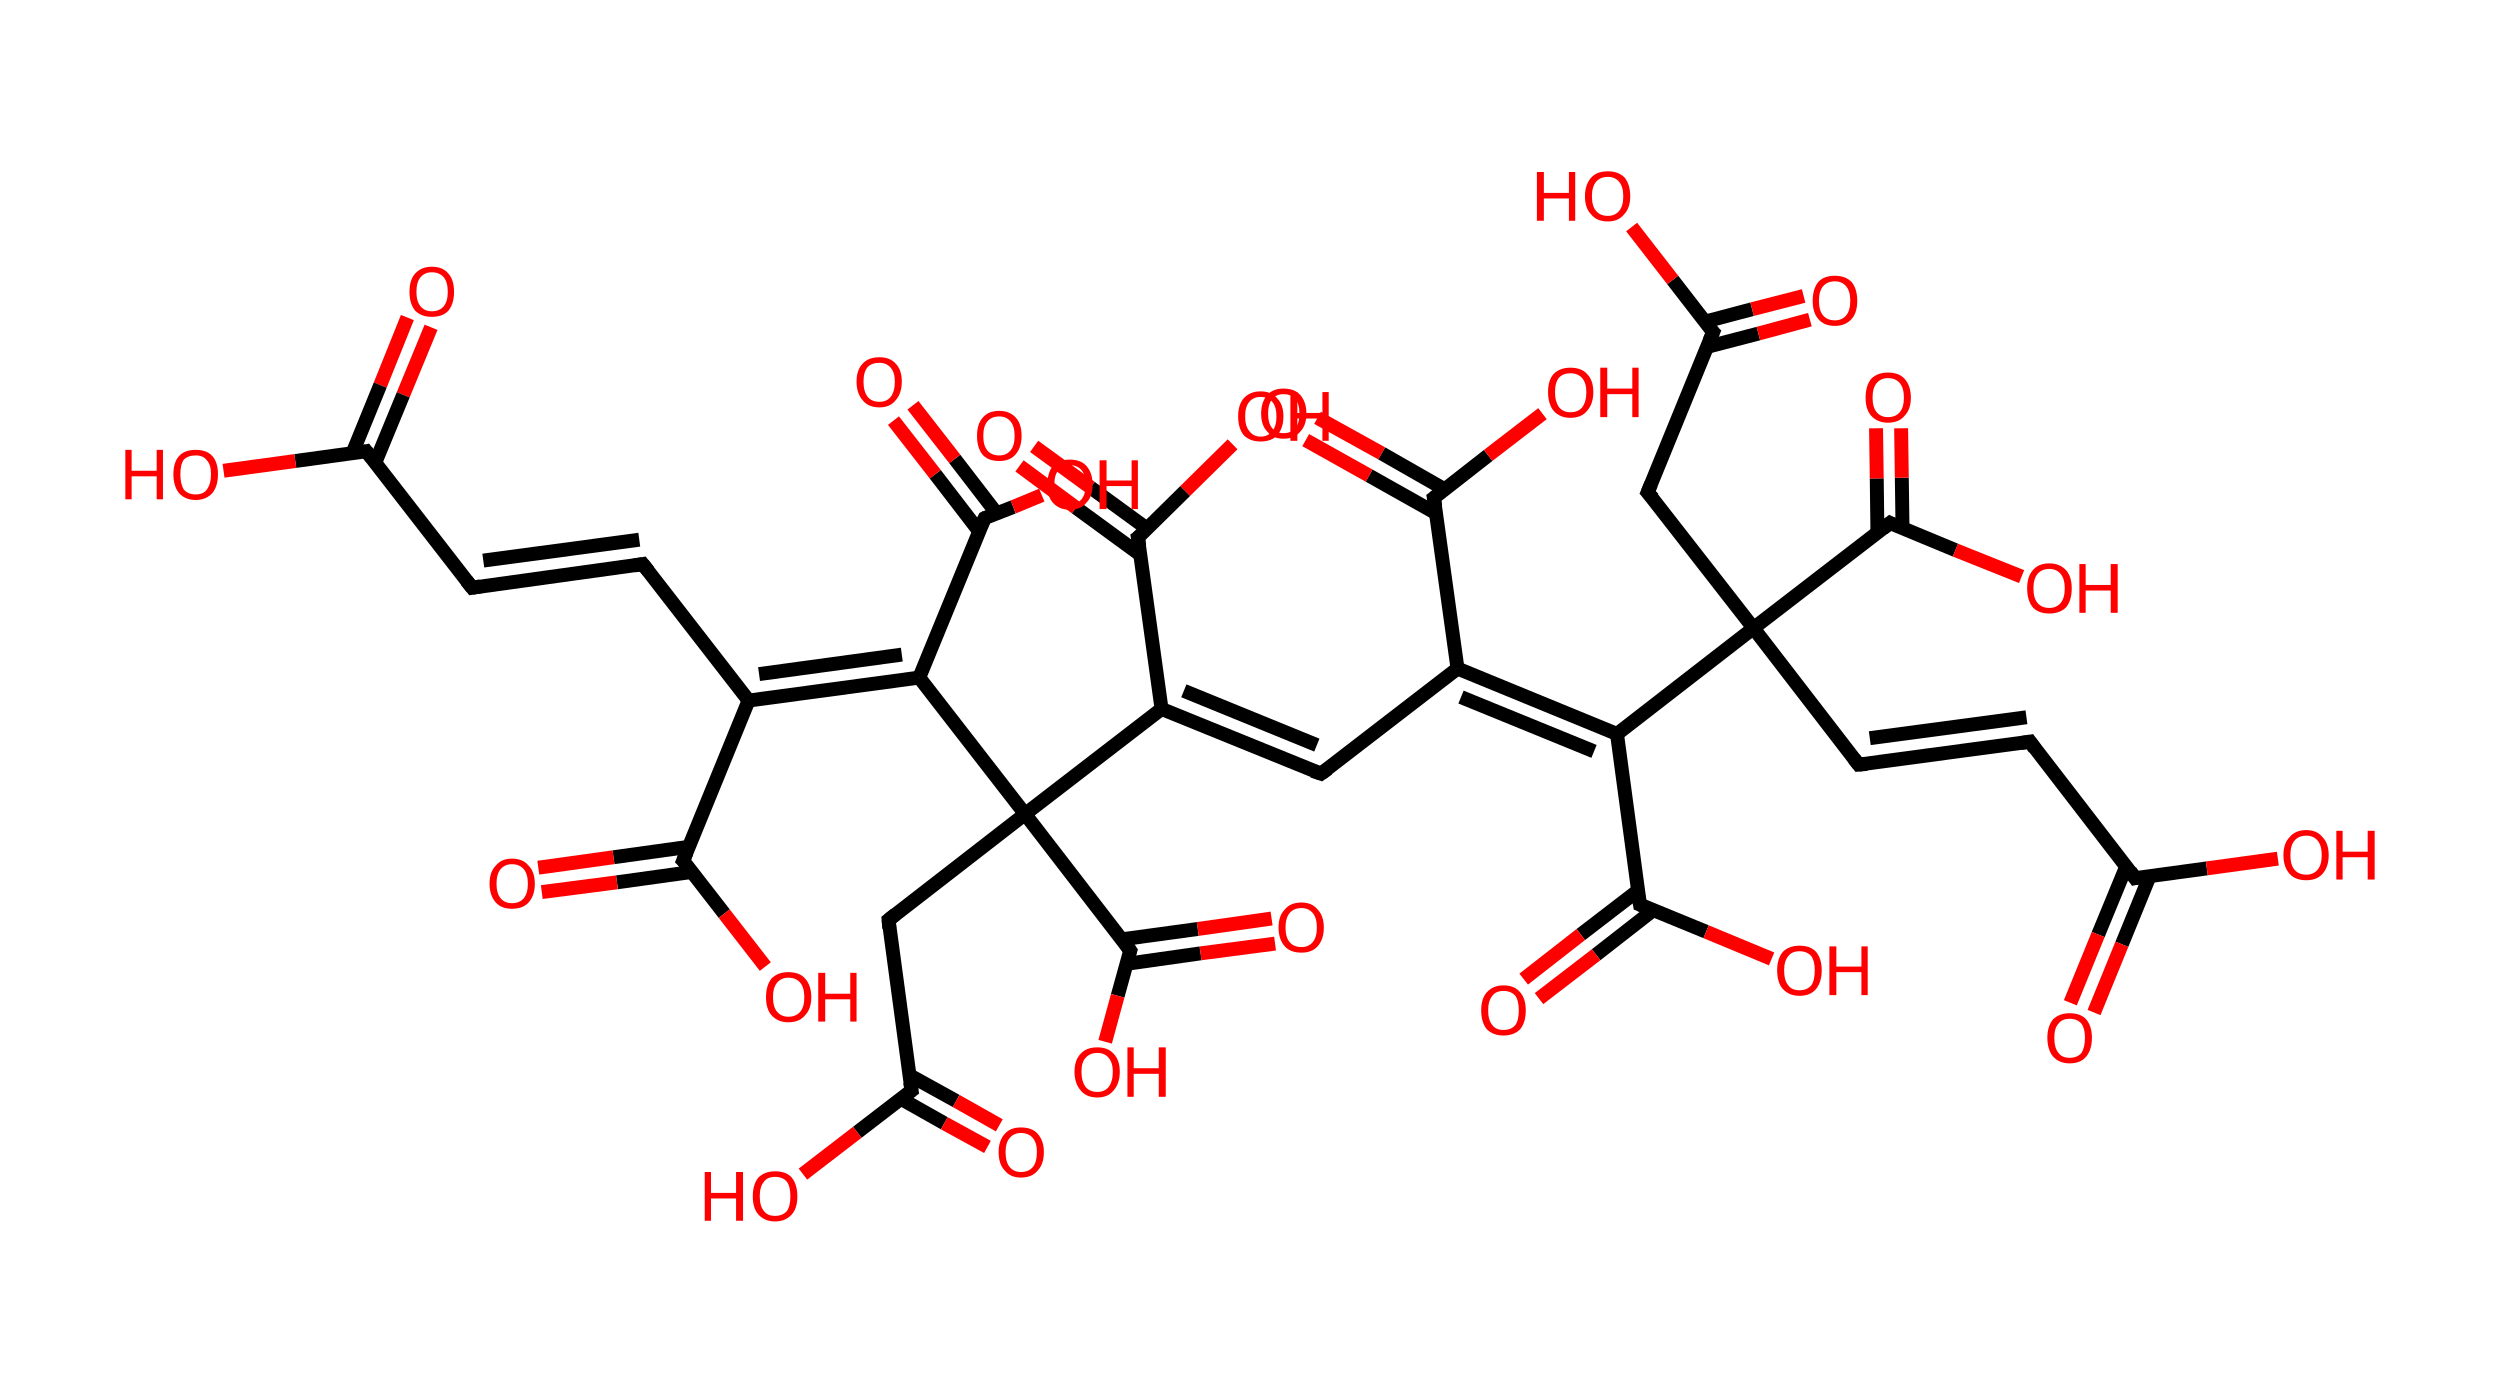 <?xml version='1.0' encoding='ASCII' standalone='yes'?>
<svg xmlns="http://www.w3.org/2000/svg" xmlns:rdkit="http://www.rdkit.org/xml" xmlns:xlink="http://www.w3.org/1999/xlink" version="1.1" baseProfile="full" xml:space="preserve" width="359px" height="200px" viewBox="0 0 359 200">
<!-- END OF HEADER -->
<rect style="opacity:1.0;fill:#FFFFFF;stroke:none" width="359.0" height="200.0" x="0.0" y="0.0"> </rect>
<path class="bond-0 atom-0 atom-1" d="M 61.9,47.0 L 57.9,56.7" style="fill:none;fill-rule:evenodd;stroke:#FF0000;stroke-width:2.0px;stroke-linecap:butt;stroke-linejoin:miter;stroke-opacity:1"/>
<path class="bond-0 atom-0 atom-1" d="M 57.9,56.7 L 53.9,66.4" style="fill:none;fill-rule:evenodd;stroke:#000000;stroke-width:2.0px;stroke-linecap:butt;stroke-linejoin:miter;stroke-opacity:1"/>
<path class="bond-0 atom-0 atom-1" d="M 58.5,45.6 L 54.6,55.3" style="fill:none;fill-rule:evenodd;stroke:#FF0000;stroke-width:2.0px;stroke-linecap:butt;stroke-linejoin:miter;stroke-opacity:1"/>
<path class="bond-0 atom-0 atom-1" d="M 54.6,55.3 L 50.6,65.1" style="fill:none;fill-rule:evenodd;stroke:#000000;stroke-width:2.0px;stroke-linecap:butt;stroke-linejoin:miter;stroke-opacity:1"/>
<path class="bond-1 atom-1 atom-2" d="M 52.6,64.8 L 42.4,66.2" style="fill:none;fill-rule:evenodd;stroke:#000000;stroke-width:2.0px;stroke-linecap:butt;stroke-linejoin:miter;stroke-opacity:1"/>
<path class="bond-1 atom-1 atom-2" d="M 42.4,66.2 L 32.1,67.6" style="fill:none;fill-rule:evenodd;stroke:#FF0000;stroke-width:2.0px;stroke-linecap:butt;stroke-linejoin:miter;stroke-opacity:1"/>
<path class="bond-2 atom-1 atom-3" d="M 52.6,64.8 L 67.8,84.4" style="fill:none;fill-rule:evenodd;stroke:#000000;stroke-width:2.0px;stroke-linecap:butt;stroke-linejoin:miter;stroke-opacity:1"/>
<path class="bond-3 atom-3 atom-4" d="M 67.8,84.4 L 92.3,81.0" style="fill:none;fill-rule:evenodd;stroke:#000000;stroke-width:2.0px;stroke-linecap:butt;stroke-linejoin:miter;stroke-opacity:1"/>
<path class="bond-3 atom-3 atom-4" d="M 69.4,80.5 L 91.8,77.5" style="fill:none;fill-rule:evenodd;stroke:#000000;stroke-width:2.0px;stroke-linecap:butt;stroke-linejoin:miter;stroke-opacity:1"/>
<path class="bond-4 atom-4 atom-5" d="M 92.3,81.0 L 107.5,100.6" style="fill:none;fill-rule:evenodd;stroke:#000000;stroke-width:2.0px;stroke-linecap:butt;stroke-linejoin:miter;stroke-opacity:1"/>
<path class="bond-5 atom-5 atom-6" d="M 107.5,100.6 L 98.1,123.6" style="fill:none;fill-rule:evenodd;stroke:#000000;stroke-width:2.0px;stroke-linecap:butt;stroke-linejoin:miter;stroke-opacity:1"/>
<path class="bond-6 atom-6 atom-7" d="M 98.9,121.6 L 88.1,123.1" style="fill:none;fill-rule:evenodd;stroke:#000000;stroke-width:2.0px;stroke-linecap:butt;stroke-linejoin:miter;stroke-opacity:1"/>
<path class="bond-6 atom-6 atom-7" d="M 88.1,123.1 L 77.3,124.6" style="fill:none;fill-rule:evenodd;stroke:#FF0000;stroke-width:2.0px;stroke-linecap:butt;stroke-linejoin:miter;stroke-opacity:1"/>
<path class="bond-6 atom-6 atom-7" d="M 99.4,125.2 L 88.6,126.7" style="fill:none;fill-rule:evenodd;stroke:#000000;stroke-width:2.0px;stroke-linecap:butt;stroke-linejoin:miter;stroke-opacity:1"/>
<path class="bond-6 atom-6 atom-7" d="M 88.6,126.7 L 77.8,128.1" style="fill:none;fill-rule:evenodd;stroke:#FF0000;stroke-width:2.0px;stroke-linecap:butt;stroke-linejoin:miter;stroke-opacity:1"/>
<path class="bond-7 atom-6 atom-8" d="M 98.1,123.6 L 104.0,131.2" style="fill:none;fill-rule:evenodd;stroke:#000000;stroke-width:2.0px;stroke-linecap:butt;stroke-linejoin:miter;stroke-opacity:1"/>
<path class="bond-7 atom-6 atom-8" d="M 104.0,131.2 L 109.9,138.8" style="fill:none;fill-rule:evenodd;stroke:#FF0000;stroke-width:2.0px;stroke-linecap:butt;stroke-linejoin:miter;stroke-opacity:1"/>
<path class="bond-8 atom-5 atom-9" d="M 107.5,100.6 L 132.0,97.3" style="fill:none;fill-rule:evenodd;stroke:#000000;stroke-width:2.0px;stroke-linecap:butt;stroke-linejoin:miter;stroke-opacity:1"/>
<path class="bond-8 atom-5 atom-9" d="M 109.0,96.8 L 129.5,94.0" style="fill:none;fill-rule:evenodd;stroke:#000000;stroke-width:2.0px;stroke-linecap:butt;stroke-linejoin:miter;stroke-opacity:1"/>
<path class="bond-9 atom-9 atom-10" d="M 132.0,97.3 L 141.4,74.4" style="fill:none;fill-rule:evenodd;stroke:#000000;stroke-width:2.0px;stroke-linecap:butt;stroke-linejoin:miter;stroke-opacity:1"/>
<path class="bond-10 atom-10 atom-11" d="M 143.1,73.7 L 137.1,65.9" style="fill:none;fill-rule:evenodd;stroke:#000000;stroke-width:2.0px;stroke-linecap:butt;stroke-linejoin:miter;stroke-opacity:1"/>
<path class="bond-10 atom-10 atom-11" d="M 137.1,65.9 L 131.1,58.2" style="fill:none;fill-rule:evenodd;stroke:#FF0000;stroke-width:2.0px;stroke-linecap:butt;stroke-linejoin:miter;stroke-opacity:1"/>
<path class="bond-10 atom-10 atom-11" d="M 140.6,76.3 L 134.3,68.1" style="fill:none;fill-rule:evenodd;stroke:#000000;stroke-width:2.0px;stroke-linecap:butt;stroke-linejoin:miter;stroke-opacity:1"/>
<path class="bond-10 atom-10 atom-11" d="M 134.3,68.1 L 128.3,60.4" style="fill:none;fill-rule:evenodd;stroke:#FF0000;stroke-width:2.0px;stroke-linecap:butt;stroke-linejoin:miter;stroke-opacity:1"/>
<path class="bond-11 atom-10 atom-12" d="M 141.4,74.4 L 145.5,72.8" style="fill:none;fill-rule:evenodd;stroke:#000000;stroke-width:2.0px;stroke-linecap:butt;stroke-linejoin:miter;stroke-opacity:1"/>
<path class="bond-11 atom-10 atom-12" d="M 145.5,72.8 L 149.6,71.1" style="fill:none;fill-rule:evenodd;stroke:#FF0000;stroke-width:2.0px;stroke-linecap:butt;stroke-linejoin:miter;stroke-opacity:1"/>
<path class="bond-12 atom-9 atom-13" d="M 132.0,97.3 L 147.2,116.9" style="fill:none;fill-rule:evenodd;stroke:#000000;stroke-width:2.0px;stroke-linecap:butt;stroke-linejoin:miter;stroke-opacity:1"/>
<path class="bond-13 atom-13 atom-14" d="M 147.2,116.9 L 127.6,132.1" style="fill:none;fill-rule:evenodd;stroke:#000000;stroke-width:2.0px;stroke-linecap:butt;stroke-linejoin:miter;stroke-opacity:1"/>
<path class="bond-14 atom-14 atom-15" d="M 127.6,132.1 L 130.9,156.6" style="fill:none;fill-rule:evenodd;stroke:#000000;stroke-width:2.0px;stroke-linecap:butt;stroke-linejoin:miter;stroke-opacity:1"/>
<path class="bond-15 atom-15 atom-16" d="M 129.4,157.8 L 135.6,161.3" style="fill:none;fill-rule:evenodd;stroke:#000000;stroke-width:2.0px;stroke-linecap:butt;stroke-linejoin:miter;stroke-opacity:1"/>
<path class="bond-15 atom-15 atom-16" d="M 135.6,161.3 L 141.8,164.7" style="fill:none;fill-rule:evenodd;stroke:#FF0000;stroke-width:2.0px;stroke-linecap:butt;stroke-linejoin:miter;stroke-opacity:1"/>
<path class="bond-15 atom-15 atom-16" d="M 130.6,154.4 L 137.3,158.1" style="fill:none;fill-rule:evenodd;stroke:#000000;stroke-width:2.0px;stroke-linecap:butt;stroke-linejoin:miter;stroke-opacity:1"/>
<path class="bond-15 atom-15 atom-16" d="M 137.3,158.1 L 143.5,161.6" style="fill:none;fill-rule:evenodd;stroke:#FF0000;stroke-width:2.0px;stroke-linecap:butt;stroke-linejoin:miter;stroke-opacity:1"/>
<path class="bond-16 atom-15 atom-17" d="M 130.9,156.6 L 123.1,162.6" style="fill:none;fill-rule:evenodd;stroke:#000000;stroke-width:2.0px;stroke-linecap:butt;stroke-linejoin:miter;stroke-opacity:1"/>
<path class="bond-16 atom-15 atom-17" d="M 123.1,162.6 L 115.3,168.6" style="fill:none;fill-rule:evenodd;stroke:#FF0000;stroke-width:2.0px;stroke-linecap:butt;stroke-linejoin:miter;stroke-opacity:1"/>
<path class="bond-17 atom-13 atom-18" d="M 147.2,116.9 L 162.3,136.5" style="fill:none;fill-rule:evenodd;stroke:#000000;stroke-width:2.0px;stroke-linecap:butt;stroke-linejoin:miter;stroke-opacity:1"/>
<path class="bond-18 atom-18 atom-19" d="M 161.8,138.4 L 172.4,136.9" style="fill:none;fill-rule:evenodd;stroke:#000000;stroke-width:2.0px;stroke-linecap:butt;stroke-linejoin:miter;stroke-opacity:1"/>
<path class="bond-18 atom-18 atom-19" d="M 172.4,136.9 L 183.1,135.5" style="fill:none;fill-rule:evenodd;stroke:#FF0000;stroke-width:2.0px;stroke-linecap:butt;stroke-linejoin:miter;stroke-opacity:1"/>
<path class="bond-18 atom-18 atom-19" d="M 161.0,134.9 L 172.0,133.4" style="fill:none;fill-rule:evenodd;stroke:#000000;stroke-width:2.0px;stroke-linecap:butt;stroke-linejoin:miter;stroke-opacity:1"/>
<path class="bond-18 atom-18 atom-19" d="M 172.0,133.4 L 182.6,131.9" style="fill:none;fill-rule:evenodd;stroke:#FF0000;stroke-width:2.0px;stroke-linecap:butt;stroke-linejoin:miter;stroke-opacity:1"/>
<path class="bond-19 atom-18 atom-20" d="M 162.3,136.5 L 160.5,143.0" style="fill:none;fill-rule:evenodd;stroke:#000000;stroke-width:2.0px;stroke-linecap:butt;stroke-linejoin:miter;stroke-opacity:1"/>
<path class="bond-19 atom-18 atom-20" d="M 160.5,143.0 L 158.7,149.6" style="fill:none;fill-rule:evenodd;stroke:#FF0000;stroke-width:2.0px;stroke-linecap:butt;stroke-linejoin:miter;stroke-opacity:1"/>
<path class="bond-20 atom-13 atom-21" d="M 147.2,116.9 L 166.8,101.8" style="fill:none;fill-rule:evenodd;stroke:#000000;stroke-width:2.0px;stroke-linecap:butt;stroke-linejoin:miter;stroke-opacity:1"/>
<path class="bond-21 atom-21 atom-22" d="M 166.8,101.8 L 189.7,111.1" style="fill:none;fill-rule:evenodd;stroke:#000000;stroke-width:2.0px;stroke-linecap:butt;stroke-linejoin:miter;stroke-opacity:1"/>
<path class="bond-21 atom-21 atom-22" d="M 170.0,99.2 L 189.1,107.0" style="fill:none;fill-rule:evenodd;stroke:#000000;stroke-width:2.0px;stroke-linecap:butt;stroke-linejoin:miter;stroke-opacity:1"/>
<path class="bond-22 atom-22 atom-23" d="M 189.7,111.1 L 209.3,96.0" style="fill:none;fill-rule:evenodd;stroke:#000000;stroke-width:2.0px;stroke-linecap:butt;stroke-linejoin:miter;stroke-opacity:1"/>
<path class="bond-23 atom-23 atom-24" d="M 209.3,96.0 L 205.9,71.5" style="fill:none;fill-rule:evenodd;stroke:#000000;stroke-width:2.0px;stroke-linecap:butt;stroke-linejoin:miter;stroke-opacity:1"/>
<path class="bond-24 atom-24 atom-25" d="M 207.5,70.3 L 198.4,65.1" style="fill:none;fill-rule:evenodd;stroke:#000000;stroke-width:2.0px;stroke-linecap:butt;stroke-linejoin:miter;stroke-opacity:1"/>
<path class="bond-24 atom-24 atom-25" d="M 198.4,65.1 L 189.2,60.0" style="fill:none;fill-rule:evenodd;stroke:#FF0000;stroke-width:2.0px;stroke-linecap:butt;stroke-linejoin:miter;stroke-opacity:1"/>
<path class="bond-24 atom-24 atom-25" d="M 206.2,73.7 L 196.6,68.3" style="fill:none;fill-rule:evenodd;stroke:#000000;stroke-width:2.0px;stroke-linecap:butt;stroke-linejoin:miter;stroke-opacity:1"/>
<path class="bond-24 atom-24 atom-25" d="M 196.6,68.3 L 187.5,63.2" style="fill:none;fill-rule:evenodd;stroke:#FF0000;stroke-width:2.0px;stroke-linecap:butt;stroke-linejoin:miter;stroke-opacity:1"/>
<path class="bond-25 atom-24 atom-26" d="M 205.9,71.5 L 213.7,65.4" style="fill:none;fill-rule:evenodd;stroke:#000000;stroke-width:2.0px;stroke-linecap:butt;stroke-linejoin:miter;stroke-opacity:1"/>
<path class="bond-25 atom-24 atom-26" d="M 213.7,65.4 L 221.5,59.4" style="fill:none;fill-rule:evenodd;stroke:#FF0000;stroke-width:2.0px;stroke-linecap:butt;stroke-linejoin:miter;stroke-opacity:1"/>
<path class="bond-26 atom-23 atom-27" d="M 209.3,96.0 L 232.2,105.4" style="fill:none;fill-rule:evenodd;stroke:#000000;stroke-width:2.0px;stroke-linecap:butt;stroke-linejoin:miter;stroke-opacity:1"/>
<path class="bond-26 atom-23 atom-27" d="M 209.8,100.1 L 228.9,107.9" style="fill:none;fill-rule:evenodd;stroke:#000000;stroke-width:2.0px;stroke-linecap:butt;stroke-linejoin:miter;stroke-opacity:1"/>
<path class="bond-27 atom-27 atom-28" d="M 232.2,105.4 L 235.5,129.9" style="fill:none;fill-rule:evenodd;stroke:#000000;stroke-width:2.0px;stroke-linecap:butt;stroke-linejoin:miter;stroke-opacity:1"/>
<path class="bond-28 atom-28 atom-29" d="M 235.2,127.9 L 227.0,134.2" style="fill:none;fill-rule:evenodd;stroke:#000000;stroke-width:2.0px;stroke-linecap:butt;stroke-linejoin:miter;stroke-opacity:1"/>
<path class="bond-28 atom-28 atom-29" d="M 227.0,134.2 L 218.8,140.6" style="fill:none;fill-rule:evenodd;stroke:#FF0000;stroke-width:2.0px;stroke-linecap:butt;stroke-linejoin:miter;stroke-opacity:1"/>
<path class="bond-28 atom-28 atom-29" d="M 237.4,130.7 L 229.2,137.1" style="fill:none;fill-rule:evenodd;stroke:#000000;stroke-width:2.0px;stroke-linecap:butt;stroke-linejoin:miter;stroke-opacity:1"/>
<path class="bond-28 atom-28 atom-29" d="M 229.2,137.1 L 221.0,143.4" style="fill:none;fill-rule:evenodd;stroke:#FF0000;stroke-width:2.0px;stroke-linecap:butt;stroke-linejoin:miter;stroke-opacity:1"/>
<path class="bond-29 atom-28 atom-30" d="M 235.5,129.9 L 245.0,133.8" style="fill:none;fill-rule:evenodd;stroke:#000000;stroke-width:2.0px;stroke-linecap:butt;stroke-linejoin:miter;stroke-opacity:1"/>
<path class="bond-29 atom-28 atom-30" d="M 245.0,133.8 L 254.4,137.7" style="fill:none;fill-rule:evenodd;stroke:#FF0000;stroke-width:2.0px;stroke-linecap:butt;stroke-linejoin:miter;stroke-opacity:1"/>
<path class="bond-30 atom-27 atom-31" d="M 232.2,105.4 L 251.8,90.2" style="fill:none;fill-rule:evenodd;stroke:#000000;stroke-width:2.0px;stroke-linecap:butt;stroke-linejoin:miter;stroke-opacity:1"/>
<path class="bond-31 atom-31 atom-32" d="M 251.8,90.2 L 266.9,109.8" style="fill:none;fill-rule:evenodd;stroke:#000000;stroke-width:2.0px;stroke-linecap:butt;stroke-linejoin:miter;stroke-opacity:1"/>
<path class="bond-32 atom-32 atom-33" d="M 266.9,109.8 L 291.5,106.5" style="fill:none;fill-rule:evenodd;stroke:#000000;stroke-width:2.0px;stroke-linecap:butt;stroke-linejoin:miter;stroke-opacity:1"/>
<path class="bond-32 atom-32 atom-33" d="M 268.5,106.0 L 291.0,103.0" style="fill:none;fill-rule:evenodd;stroke:#000000;stroke-width:2.0px;stroke-linecap:butt;stroke-linejoin:miter;stroke-opacity:1"/>
<path class="bond-33 atom-33 atom-34" d="M 291.5,106.5 L 306.6,126.1" style="fill:none;fill-rule:evenodd;stroke:#000000;stroke-width:2.0px;stroke-linecap:butt;stroke-linejoin:miter;stroke-opacity:1"/>
<path class="bond-34 atom-34 atom-35" d="M 305.3,124.5 L 301.3,134.2" style="fill:none;fill-rule:evenodd;stroke:#000000;stroke-width:2.0px;stroke-linecap:butt;stroke-linejoin:miter;stroke-opacity:1"/>
<path class="bond-34 atom-34 atom-35" d="M 301.3,134.2 L 297.3,144.0" style="fill:none;fill-rule:evenodd;stroke:#FF0000;stroke-width:2.0px;stroke-linecap:butt;stroke-linejoin:miter;stroke-opacity:1"/>
<path class="bond-34 atom-34 atom-35" d="M 308.7,125.8 L 304.7,135.6" style="fill:none;fill-rule:evenodd;stroke:#000000;stroke-width:2.0px;stroke-linecap:butt;stroke-linejoin:miter;stroke-opacity:1"/>
<path class="bond-34 atom-34 atom-35" d="M 304.7,135.6 L 300.7,145.4" style="fill:none;fill-rule:evenodd;stroke:#FF0000;stroke-width:2.0px;stroke-linecap:butt;stroke-linejoin:miter;stroke-opacity:1"/>
<path class="bond-35 atom-34 atom-36" d="M 306.6,126.1 L 316.9,124.7" style="fill:none;fill-rule:evenodd;stroke:#000000;stroke-width:2.0px;stroke-linecap:butt;stroke-linejoin:miter;stroke-opacity:1"/>
<path class="bond-35 atom-34 atom-36" d="M 316.9,124.7 L 327.1,123.3" style="fill:none;fill-rule:evenodd;stroke:#FF0000;stroke-width:2.0px;stroke-linecap:butt;stroke-linejoin:miter;stroke-opacity:1"/>
<path class="bond-36 atom-31 atom-37" d="M 251.8,90.2 L 236.6,70.7" style="fill:none;fill-rule:evenodd;stroke:#000000;stroke-width:2.0px;stroke-linecap:butt;stroke-linejoin:miter;stroke-opacity:1"/>
<path class="bond-37 atom-37 atom-38" d="M 236.6,70.7 L 246.0,47.7" style="fill:none;fill-rule:evenodd;stroke:#000000;stroke-width:2.0px;stroke-linecap:butt;stroke-linejoin:miter;stroke-opacity:1"/>
<path class="bond-38 atom-38 atom-39" d="M 245.2,49.8 L 252.5,47.9" style="fill:none;fill-rule:evenodd;stroke:#000000;stroke-width:2.0px;stroke-linecap:butt;stroke-linejoin:miter;stroke-opacity:1"/>
<path class="bond-38 atom-38 atom-39" d="M 252.5,47.9 L 259.9,45.9" style="fill:none;fill-rule:evenodd;stroke:#FF0000;stroke-width:2.0px;stroke-linecap:butt;stroke-linejoin:miter;stroke-opacity:1"/>
<path class="bond-38 atom-38 atom-39" d="M 244.8,46.2 L 251.6,44.4" style="fill:none;fill-rule:evenodd;stroke:#000000;stroke-width:2.0px;stroke-linecap:butt;stroke-linejoin:miter;stroke-opacity:1"/>
<path class="bond-38 atom-38 atom-39" d="M 251.6,44.4 L 259.0,42.5" style="fill:none;fill-rule:evenodd;stroke:#FF0000;stroke-width:2.0px;stroke-linecap:butt;stroke-linejoin:miter;stroke-opacity:1"/>
<path class="bond-39 atom-38 atom-40" d="M 246.0,47.7 L 240.2,40.2" style="fill:none;fill-rule:evenodd;stroke:#000000;stroke-width:2.0px;stroke-linecap:butt;stroke-linejoin:miter;stroke-opacity:1"/>
<path class="bond-39 atom-38 atom-40" d="M 240.2,40.2 L 234.3,32.6" style="fill:none;fill-rule:evenodd;stroke:#FF0000;stroke-width:2.0px;stroke-linecap:butt;stroke-linejoin:miter;stroke-opacity:1"/>
<path class="bond-40 atom-31 atom-41" d="M 251.8,90.2 L 271.4,75.1" style="fill:none;fill-rule:evenodd;stroke:#000000;stroke-width:2.0px;stroke-linecap:butt;stroke-linejoin:miter;stroke-opacity:1"/>
<path class="bond-41 atom-41 atom-42" d="M 273.2,75.8 L 273.1,68.6" style="fill:none;fill-rule:evenodd;stroke:#000000;stroke-width:2.0px;stroke-linecap:butt;stroke-linejoin:miter;stroke-opacity:1"/>
<path class="bond-41 atom-41 atom-42" d="M 273.1,68.6 L 273.0,61.5" style="fill:none;fill-rule:evenodd;stroke:#FF0000;stroke-width:2.0px;stroke-linecap:butt;stroke-linejoin:miter;stroke-opacity:1"/>
<path class="bond-41 atom-41 atom-42" d="M 269.6,76.5 L 269.5,68.7" style="fill:none;fill-rule:evenodd;stroke:#000000;stroke-width:2.0px;stroke-linecap:butt;stroke-linejoin:miter;stroke-opacity:1"/>
<path class="bond-41 atom-41 atom-42" d="M 269.5,68.7 L 269.4,61.5" style="fill:none;fill-rule:evenodd;stroke:#FF0000;stroke-width:2.0px;stroke-linecap:butt;stroke-linejoin:miter;stroke-opacity:1"/>
<path class="bond-42 atom-41 atom-43" d="M 271.4,75.1 L 280.8,79.0" style="fill:none;fill-rule:evenodd;stroke:#000000;stroke-width:2.0px;stroke-linecap:butt;stroke-linejoin:miter;stroke-opacity:1"/>
<path class="bond-42 atom-41 atom-43" d="M 280.8,79.0 L 290.3,82.8" style="fill:none;fill-rule:evenodd;stroke:#FF0000;stroke-width:2.0px;stroke-linecap:butt;stroke-linejoin:miter;stroke-opacity:1"/>
<path class="bond-43 atom-21 atom-44" d="M 166.8,101.8 L 163.4,77.2" style="fill:none;fill-rule:evenodd;stroke:#000000;stroke-width:2.0px;stroke-linecap:butt;stroke-linejoin:miter;stroke-opacity:1"/>
<path class="bond-44 atom-44 atom-45" d="M 164.7,75.9 L 156.6,70.0" style="fill:none;fill-rule:evenodd;stroke:#000000;stroke-width:2.0px;stroke-linecap:butt;stroke-linejoin:miter;stroke-opacity:1"/>
<path class="bond-44 atom-44 atom-45" d="M 156.6,70.0 L 148.5,64.1" style="fill:none;fill-rule:evenodd;stroke:#FF0000;stroke-width:2.0px;stroke-linecap:butt;stroke-linejoin:miter;stroke-opacity:1"/>
<path class="bond-44 atom-44 atom-45" d="M 163.8,79.7 L 154.5,72.9" style="fill:none;fill-rule:evenodd;stroke:#000000;stroke-width:2.0px;stroke-linecap:butt;stroke-linejoin:miter;stroke-opacity:1"/>
<path class="bond-44 atom-44 atom-45" d="M 154.5,72.9 L 146.4,66.9" style="fill:none;fill-rule:evenodd;stroke:#FF0000;stroke-width:2.0px;stroke-linecap:butt;stroke-linejoin:miter;stroke-opacity:1"/>
<path class="bond-45 atom-44 atom-46" d="M 163.4,77.2 L 170.2,70.5" style="fill:none;fill-rule:evenodd;stroke:#000000;stroke-width:2.0px;stroke-linecap:butt;stroke-linejoin:miter;stroke-opacity:1"/>
<path class="bond-45 atom-44 atom-46" d="M 170.2,70.5 L 177.0,63.8" style="fill:none;fill-rule:evenodd;stroke:#FF0000;stroke-width:2.0px;stroke-linecap:butt;stroke-linejoin:miter;stroke-opacity:1"/>
<path d="M 52.1,64.9 L 52.6,64.8 L 53.4,65.8" style="fill:none;stroke:#000000;stroke-width:2.0px;stroke-linecap:butt;stroke-linejoin:miter;stroke-opacity:1;"/>
<path d="M 67.0,83.4 L 67.8,84.4 L 69.0,84.2" style="fill:none;stroke:#000000;stroke-width:2.0px;stroke-linecap:butt;stroke-linejoin:miter;stroke-opacity:1;"/>
<path d="M 91.1,81.2 L 92.3,81.0 L 93.1,82.0" style="fill:none;stroke:#000000;stroke-width:2.0px;stroke-linecap:butt;stroke-linejoin:miter;stroke-opacity:1;"/>
<path d="M 98.6,122.4 L 98.1,123.6 L 98.4,123.9" style="fill:none;stroke:#000000;stroke-width:2.0px;stroke-linecap:butt;stroke-linejoin:miter;stroke-opacity:1;"/>
<path d="M 140.9,75.5 L 141.4,74.4 L 141.6,74.3" style="fill:none;stroke:#000000;stroke-width:2.0px;stroke-linecap:butt;stroke-linejoin:miter;stroke-opacity:1;"/>
<path d="M 128.6,131.3 L 127.6,132.1 L 127.7,133.3" style="fill:none;stroke:#000000;stroke-width:2.0px;stroke-linecap:butt;stroke-linejoin:miter;stroke-opacity:1;"/>
<path d="M 130.7,155.4 L 130.9,156.6 L 130.5,156.9" style="fill:none;stroke:#000000;stroke-width:2.0px;stroke-linecap:butt;stroke-linejoin:miter;stroke-opacity:1;"/>
<path d="M 161.6,135.5 L 162.3,136.5 L 162.2,136.8" style="fill:none;stroke:#000000;stroke-width:2.0px;stroke-linecap:butt;stroke-linejoin:miter;stroke-opacity:1;"/>
<path d="M 188.5,110.7 L 189.7,111.1 L 190.7,110.4" style="fill:none;stroke:#000000;stroke-width:2.0px;stroke-linecap:butt;stroke-linejoin:miter;stroke-opacity:1;"/>
<path d="M 206.1,72.7 L 205.9,71.5 L 206.3,71.2" style="fill:none;stroke:#000000;stroke-width:2.0px;stroke-linecap:butt;stroke-linejoin:miter;stroke-opacity:1;"/>
<path d="M 235.3,128.7 L 235.5,129.9 L 236.0,130.1" style="fill:none;stroke:#000000;stroke-width:2.0px;stroke-linecap:butt;stroke-linejoin:miter;stroke-opacity:1;"/>
<path d="M 266.2,108.9 L 266.9,109.8 L 268.1,109.7" style="fill:none;stroke:#000000;stroke-width:2.0px;stroke-linecap:butt;stroke-linejoin:miter;stroke-opacity:1;"/>
<path d="M 290.2,106.7 L 291.5,106.5 L 292.2,107.5" style="fill:none;stroke:#000000;stroke-width:2.0px;stroke-linecap:butt;stroke-linejoin:miter;stroke-opacity:1;"/>
<path d="M 305.9,125.1 L 306.6,126.1 L 307.1,126.0" style="fill:none;stroke:#000000;stroke-width:2.0px;stroke-linecap:butt;stroke-linejoin:miter;stroke-opacity:1;"/>
<path d="M 237.4,71.6 L 236.6,70.7 L 237.1,69.5" style="fill:none;stroke:#000000;stroke-width:2.0px;stroke-linecap:butt;stroke-linejoin:miter;stroke-opacity:1;"/>
<path d="M 245.5,48.9 L 246.0,47.7 L 245.7,47.4" style="fill:none;stroke:#000000;stroke-width:2.0px;stroke-linecap:butt;stroke-linejoin:miter;stroke-opacity:1;"/>
<path d="M 270.4,75.9 L 271.4,75.1 L 271.8,75.3" style="fill:none;stroke:#000000;stroke-width:2.0px;stroke-linecap:butt;stroke-linejoin:miter;stroke-opacity:1;"/>
<path d="M 163.6,78.4 L 163.4,77.2 L 163.8,76.9" style="fill:none;stroke:#000000;stroke-width:2.0px;stroke-linecap:butt;stroke-linejoin:miter;stroke-opacity:1;"/>
<path class="atom-0" d="M 58.8 41.9 Q 58.8 40.2, 59.6 39.3 Q 60.5 38.3, 62.0 38.3 Q 63.6 38.3, 64.4 39.3 Q 65.2 40.2, 65.2 41.9 Q 65.2 43.6, 64.4 44.6 Q 63.6 45.5, 62.0 45.5 Q 60.5 45.5, 59.6 44.6 Q 58.8 43.6, 58.8 41.9 M 62.0 44.7 Q 63.1 44.7, 63.7 44.0 Q 64.3 43.3, 64.3 41.9 Q 64.3 40.5, 63.7 39.8 Q 63.1 39.1, 62.0 39.1 Q 61.0 39.1, 60.4 39.8 Q 59.8 40.5, 59.8 41.9 Q 59.8 43.3, 60.4 44.0 Q 61.0 44.7, 62.0 44.7 " fill="#FF0000"/>
<path class="atom-2" d="M 18.0 64.6 L 18.9 64.6 L 18.9 67.6 L 22.5 67.6 L 22.5 64.6 L 23.4 64.6 L 23.4 71.7 L 22.5 71.7 L 22.5 68.4 L 18.9 68.4 L 18.9 71.7 L 18.0 71.7 L 18.0 64.6 " fill="#FF0000"/>
<path class="atom-2" d="M 24.9 68.1 Q 24.9 66.4, 25.7 65.5 Q 26.5 64.6, 28.1 64.6 Q 29.7 64.6, 30.5 65.5 Q 31.3 66.4, 31.3 68.1 Q 31.3 69.8, 30.5 70.8 Q 29.6 71.8, 28.1 71.8 Q 26.6 71.8, 25.7 70.8 Q 24.9 69.8, 24.9 68.1 M 28.1 71.0 Q 29.2 71.0, 29.7 70.3 Q 30.3 69.5, 30.3 68.1 Q 30.3 66.7, 29.7 66.1 Q 29.2 65.4, 28.1 65.4 Q 27.0 65.4, 26.4 66.0 Q 25.9 66.7, 25.9 68.1 Q 25.9 69.5, 26.4 70.3 Q 27.0 71.0, 28.1 71.0 " fill="#FF0000"/>
<path class="atom-7" d="M 70.3 126.9 Q 70.3 125.2, 71.2 124.3 Q 72.0 123.3, 73.5 123.3 Q 75.1 123.3, 75.9 124.3 Q 76.8 125.2, 76.8 126.9 Q 76.8 128.6, 75.9 129.6 Q 75.1 130.5, 73.5 130.5 Q 72.0 130.5, 71.2 129.6 Q 70.3 128.6, 70.3 126.9 M 73.5 129.7 Q 74.6 129.7, 75.2 129.0 Q 75.8 128.3, 75.8 126.9 Q 75.8 125.5, 75.2 124.8 Q 74.6 124.1, 73.5 124.1 Q 72.5 124.1, 71.9 124.8 Q 71.3 125.5, 71.3 126.9 Q 71.3 128.3, 71.9 129.0 Q 72.5 129.7, 73.5 129.7 " fill="#FF0000"/>
<path class="atom-8" d="M 110.0 143.2 Q 110.0 141.5, 110.8 140.5 Q 111.7 139.6, 113.2 139.6 Q 114.8 139.6, 115.6 140.5 Q 116.5 141.5, 116.5 143.2 Q 116.5 144.9, 115.6 145.8 Q 114.8 146.8, 113.2 146.8 Q 111.7 146.8, 110.8 145.8 Q 110.0 144.9, 110.0 143.2 M 113.2 146.0 Q 114.3 146.0, 114.9 145.3 Q 115.5 144.6, 115.5 143.2 Q 115.5 141.8, 114.9 141.1 Q 114.3 140.4, 113.2 140.4 Q 112.2 140.4, 111.6 141.1 Q 111.0 141.8, 111.0 143.2 Q 111.0 144.6, 111.6 145.3 Q 112.2 146.0, 113.2 146.0 " fill="#FF0000"/>
<path class="atom-8" d="M 117.5 139.7 L 118.5 139.7 L 118.5 142.7 L 122.1 142.7 L 122.1 139.7 L 123.0 139.7 L 123.0 146.7 L 122.1 146.7 L 122.1 143.5 L 118.5 143.5 L 118.5 146.7 L 117.5 146.7 L 117.5 139.7 " fill="#FF0000"/>
<path class="atom-11" d="M 123.0 54.8 Q 123.0 53.1, 123.9 52.2 Q 124.7 51.3, 126.3 51.3 Q 127.8 51.3, 128.6 52.2 Q 129.5 53.1, 129.5 54.8 Q 129.5 56.5, 128.6 57.5 Q 127.8 58.5, 126.3 58.5 Q 124.7 58.5, 123.9 57.5 Q 123.0 56.5, 123.0 54.8 M 126.3 57.7 Q 127.3 57.7, 127.9 57.0 Q 128.5 56.2, 128.5 54.8 Q 128.5 53.5, 127.9 52.8 Q 127.3 52.1, 126.3 52.1 Q 125.2 52.1, 124.6 52.7 Q 124.0 53.4, 124.0 54.8 Q 124.0 56.2, 124.6 57.0 Q 125.2 57.7, 126.3 57.7 " fill="#FF0000"/>
<path class="atom-12" d="M 150.4 69.6 Q 150.4 67.9, 151.2 66.9 Q 152.1 66.0, 153.6 66.0 Q 155.2 66.0, 156.0 66.9 Q 156.9 67.9, 156.9 69.6 Q 156.9 71.3, 156.0 72.2 Q 155.2 73.2, 153.6 73.2 Q 152.1 73.2, 151.2 72.2 Q 150.4 71.3, 150.4 69.6 M 153.6 72.4 Q 154.7 72.4, 155.3 71.7 Q 155.9 71.0, 155.9 69.6 Q 155.9 68.2, 155.3 67.5 Q 154.7 66.8, 153.6 66.8 Q 152.6 66.8, 152.0 67.5 Q 151.4 68.2, 151.4 69.6 Q 151.4 71.0, 152.0 71.7 Q 152.6 72.4, 153.6 72.4 " fill="#FF0000"/>
<path class="atom-12" d="M 157.9 66.1 L 158.9 66.1 L 158.9 69.0 L 162.5 69.0 L 162.5 66.1 L 163.4 66.1 L 163.4 73.1 L 162.5 73.1 L 162.5 69.8 L 158.9 69.8 L 158.9 73.1 L 157.9 73.1 L 157.9 66.1 " fill="#FF0000"/>
<path class="atom-16" d="M 143.4 165.4 Q 143.4 163.8, 144.3 162.8 Q 145.1 161.9, 146.6 161.9 Q 148.2 161.9, 149.0 162.8 Q 149.9 163.8, 149.9 165.4 Q 149.9 167.2, 149.0 168.1 Q 148.2 169.1, 146.6 169.1 Q 145.1 169.1, 144.3 168.1 Q 143.4 167.2, 143.4 165.4 M 146.6 168.3 Q 147.7 168.3, 148.3 167.6 Q 148.9 166.9, 148.9 165.4 Q 148.9 164.1, 148.3 163.4 Q 147.7 162.7, 146.6 162.7 Q 145.6 162.7, 145.0 163.4 Q 144.4 164.1, 144.4 165.4 Q 144.4 166.9, 145.0 167.6 Q 145.6 168.3, 146.6 168.3 " fill="#FF0000"/>
<path class="atom-17" d="M 101.2 168.3 L 102.1 168.3 L 102.1 171.3 L 105.7 171.3 L 105.7 168.3 L 106.7 168.3 L 106.7 175.3 L 105.7 175.3 L 105.7 172.1 L 102.1 172.1 L 102.1 175.3 L 101.2 175.3 L 101.2 168.3 " fill="#FF0000"/>
<path class="atom-17" d="M 108.1 171.8 Q 108.1 170.1, 108.9 169.1 Q 109.8 168.2, 111.3 168.2 Q 112.9 168.2, 113.7 169.1 Q 114.5 170.1, 114.5 171.8 Q 114.5 173.5, 113.7 174.4 Q 112.8 175.4, 111.3 175.4 Q 109.8 175.4, 108.9 174.4 Q 108.1 173.5, 108.1 171.8 M 111.3 174.6 Q 112.4 174.6, 113.0 173.9 Q 113.5 173.2, 113.5 171.8 Q 113.5 170.4, 113.0 169.7 Q 112.4 169.0, 111.3 169.0 Q 110.2 169.0, 109.7 169.7 Q 109.1 170.4, 109.1 171.8 Q 109.1 173.2, 109.7 173.9 Q 110.2 174.6, 111.3 174.6 " fill="#FF0000"/>
<path class="atom-19" d="M 183.6 133.2 Q 183.6 131.5, 184.5 130.6 Q 185.3 129.6, 186.9 129.6 Q 188.4 129.6, 189.2 130.6 Q 190.1 131.5, 190.1 133.2 Q 190.1 134.9, 189.2 135.9 Q 188.4 136.8, 186.9 136.8 Q 185.3 136.8, 184.5 135.9 Q 183.6 134.9, 183.6 133.2 M 186.9 136.0 Q 187.9 136.0, 188.5 135.3 Q 189.1 134.6, 189.1 133.2 Q 189.1 131.8, 188.5 131.1 Q 187.9 130.4, 186.9 130.4 Q 185.8 130.4, 185.2 131.1 Q 184.6 131.8, 184.6 133.2 Q 184.6 134.6, 185.2 135.3 Q 185.8 136.0, 186.9 136.0 " fill="#FF0000"/>
<path class="atom-20" d="M 154.3 153.9 Q 154.3 152.2, 155.2 151.3 Q 156.0 150.4, 157.6 150.4 Q 159.1 150.4, 159.9 151.3 Q 160.8 152.2, 160.8 153.9 Q 160.8 155.6, 159.9 156.6 Q 159.1 157.6, 157.6 157.6 Q 156.0 157.6, 155.2 156.6 Q 154.3 155.6, 154.3 153.9 M 157.6 156.8 Q 158.6 156.8, 159.2 156.1 Q 159.8 155.3, 159.8 153.9 Q 159.8 152.6, 159.2 151.9 Q 158.6 151.2, 157.6 151.2 Q 156.5 151.2, 155.9 151.9 Q 155.3 152.5, 155.3 153.9 Q 155.3 155.3, 155.9 156.1 Q 156.5 156.8, 157.6 156.8 " fill="#FF0000"/>
<path class="atom-20" d="M 161.9 150.4 L 162.8 150.4 L 162.8 153.4 L 166.4 153.4 L 166.4 150.4 L 167.4 150.4 L 167.4 157.5 L 166.4 157.5 L 166.4 154.2 L 162.8 154.2 L 162.8 157.5 L 161.9 157.5 L 161.9 150.4 " fill="#FF0000"/>
<path class="atom-25" d="M 181.1 59.4 Q 181.1 57.7, 182.0 56.7 Q 182.8 55.8, 184.3 55.8 Q 185.9 55.8, 186.7 56.7 Q 187.6 57.7, 187.6 59.4 Q 187.6 61.1, 186.7 62.0 Q 185.9 63.0, 184.3 63.0 Q 182.8 63.0, 182.0 62.0 Q 181.1 61.1, 181.1 59.4 M 184.3 62.2 Q 185.4 62.2, 186.0 61.5 Q 186.6 60.8, 186.6 59.4 Q 186.6 58.0, 186.0 57.3 Q 185.4 56.6, 184.3 56.6 Q 183.3 56.6, 182.7 57.3 Q 182.1 58.0, 182.1 59.4 Q 182.1 60.8, 182.7 61.5 Q 183.3 62.2, 184.3 62.2 " fill="#FF0000"/>
<path class="atom-26" d="M 222.3 56.3 Q 222.3 54.6, 223.1 53.7 Q 224.0 52.8, 225.5 52.8 Q 227.1 52.8, 227.9 53.7 Q 228.8 54.6, 228.8 56.3 Q 228.8 58.0, 227.9 59.0 Q 227.1 60.0, 225.5 60.0 Q 224.0 60.0, 223.1 59.0 Q 222.3 58.0, 222.3 56.3 M 225.5 59.2 Q 226.6 59.2, 227.2 58.5 Q 227.8 57.7, 227.8 56.3 Q 227.8 55.0, 227.2 54.3 Q 226.6 53.6, 225.5 53.6 Q 224.5 53.6, 223.9 54.2 Q 223.3 54.9, 223.3 56.3 Q 223.3 57.7, 223.9 58.5 Q 224.5 59.2, 225.5 59.2 " fill="#FF0000"/>
<path class="atom-26" d="M 229.8 52.8 L 230.8 52.8 L 230.8 55.8 L 234.4 55.8 L 234.4 52.8 L 235.3 52.8 L 235.3 59.9 L 234.4 59.9 L 234.4 56.6 L 230.8 56.6 L 230.8 59.9 L 229.8 59.9 L 229.8 52.8 " fill="#FF0000"/>
<path class="atom-29" d="M 212.7 145.1 Q 212.7 143.4, 213.5 142.5 Q 214.4 141.5, 215.9 141.5 Q 217.5 141.5, 218.3 142.5 Q 219.1 143.4, 219.1 145.1 Q 219.1 146.8, 218.3 147.8 Q 217.4 148.7, 215.9 148.7 Q 214.4 148.7, 213.5 147.8 Q 212.7 146.8, 212.7 145.1 M 215.9 147.9 Q 217.0 147.9, 217.6 147.2 Q 218.1 146.5, 218.1 145.1 Q 218.1 143.7, 217.6 143.0 Q 217.0 142.3, 215.9 142.3 Q 214.8 142.3, 214.3 143.0 Q 213.7 143.7, 213.7 145.1 Q 213.7 146.5, 214.3 147.2 Q 214.8 147.9, 215.9 147.9 " fill="#FF0000"/>
<path class="atom-30" d="M 255.2 139.3 Q 255.2 137.7, 256.0 136.7 Q 256.9 135.8, 258.4 135.8 Q 260.0 135.8, 260.8 136.7 Q 261.6 137.7, 261.6 139.3 Q 261.6 141.0, 260.8 142.0 Q 260.0 143.0, 258.4 143.0 Q 256.9 143.0, 256.0 142.0 Q 255.2 141.1, 255.2 139.3 M 258.4 142.2 Q 259.5 142.2, 260.1 141.5 Q 260.6 140.8, 260.6 139.3 Q 260.6 138.0, 260.1 137.3 Q 259.5 136.6, 258.4 136.6 Q 257.3 136.6, 256.8 137.3 Q 256.2 138.0, 256.2 139.3 Q 256.2 140.8, 256.8 141.5 Q 257.3 142.2, 258.4 142.2 " fill="#FF0000"/>
<path class="atom-30" d="M 262.7 135.9 L 263.7 135.9 L 263.7 138.8 L 267.3 138.8 L 267.3 135.9 L 268.2 135.9 L 268.2 142.9 L 267.3 142.9 L 267.3 139.6 L 263.7 139.6 L 263.7 142.9 L 262.7 142.9 L 262.7 135.9 " fill="#FF0000"/>
<path class="atom-35" d="M 294.0 149.0 Q 294.0 147.4, 294.8 146.4 Q 295.7 145.5, 297.2 145.5 Q 298.8 145.5, 299.6 146.4 Q 300.4 147.4, 300.4 149.0 Q 300.4 150.7, 299.6 151.7 Q 298.8 152.7, 297.2 152.7 Q 295.7 152.7, 294.8 151.7 Q 294.0 150.7, 294.0 149.0 M 297.2 151.9 Q 298.3 151.9, 298.9 151.2 Q 299.4 150.4, 299.4 149.0 Q 299.4 147.7, 298.9 147.0 Q 298.3 146.3, 297.2 146.3 Q 296.1 146.3, 295.6 147.0 Q 295.0 147.6, 295.0 149.0 Q 295.0 150.5, 295.6 151.2 Q 296.1 151.9, 297.2 151.9 " fill="#FF0000"/>
<path class="atom-36" d="M 327.9 122.8 Q 327.9 121.1, 328.8 120.2 Q 329.6 119.2, 331.2 119.2 Q 332.7 119.2, 333.5 120.2 Q 334.4 121.1, 334.4 122.8 Q 334.4 124.5, 333.5 125.5 Q 332.7 126.4, 331.2 126.4 Q 329.6 126.4, 328.8 125.5 Q 327.9 124.5, 327.9 122.8 M 331.2 125.6 Q 332.2 125.6, 332.8 124.9 Q 333.4 124.2, 333.4 122.8 Q 333.4 121.4, 332.8 120.7 Q 332.2 120.0, 331.2 120.0 Q 330.1 120.0, 329.5 120.7 Q 328.9 121.4, 328.9 122.8 Q 328.9 124.2, 329.5 124.9 Q 330.1 125.6, 331.2 125.6 " fill="#FF0000"/>
<path class="atom-36" d="M 335.5 119.3 L 336.4 119.3 L 336.4 122.3 L 340.0 122.3 L 340.0 119.3 L 341.0 119.3 L 341.0 126.3 L 340.0 126.3 L 340.0 123.1 L 336.4 123.1 L 336.4 126.3 L 335.5 126.3 L 335.5 119.3 " fill="#FF0000"/>
<path class="atom-39" d="M 260.3 43.2 Q 260.3 41.5, 261.1 40.5 Q 261.9 39.6, 263.5 39.6 Q 265.0 39.6, 265.9 40.5 Q 266.7 41.5, 266.7 43.2 Q 266.7 44.9, 265.9 45.8 Q 265.0 46.8, 263.5 46.8 Q 261.9 46.8, 261.1 45.8 Q 260.3 44.9, 260.3 43.2 M 263.5 46.0 Q 264.5 46.0, 265.1 45.3 Q 265.7 44.6, 265.7 43.2 Q 265.7 41.8, 265.1 41.1 Q 264.5 40.4, 263.5 40.4 Q 262.4 40.4, 261.8 41.1 Q 261.2 41.8, 261.2 43.2 Q 261.2 44.6, 261.8 45.3 Q 262.4 46.0, 263.5 46.0 " fill="#FF0000"/>
<path class="atom-40" d="M 220.7 24.7 L 221.7 24.7 L 221.7 27.7 L 225.3 27.7 L 225.3 24.7 L 226.2 24.7 L 226.2 31.7 L 225.3 31.7 L 225.3 28.5 L 221.7 28.5 L 221.7 31.7 L 220.7 31.7 L 220.7 24.7 " fill="#FF0000"/>
<path class="atom-40" d="M 227.6 28.2 Q 227.6 26.5, 228.5 25.5 Q 229.3 24.6, 230.9 24.6 Q 232.4 24.6, 233.3 25.5 Q 234.1 26.5, 234.1 28.2 Q 234.1 29.9, 233.2 30.8 Q 232.4 31.8, 230.9 31.8 Q 229.3 31.8, 228.5 30.8 Q 227.6 29.9, 227.6 28.2 M 230.9 31.0 Q 231.9 31.0, 232.5 30.3 Q 233.1 29.6, 233.1 28.2 Q 233.1 26.8, 232.5 26.1 Q 231.9 25.4, 230.9 25.4 Q 229.8 25.4, 229.2 26.1 Q 228.6 26.8, 228.6 28.2 Q 228.6 29.6, 229.2 30.3 Q 229.8 31.0, 230.9 31.0 " fill="#FF0000"/>
<path class="atom-42" d="M 267.9 57.1 Q 267.9 55.4, 268.7 54.4 Q 269.6 53.5, 271.1 53.5 Q 272.7 53.5, 273.5 54.4 Q 274.4 55.4, 274.4 57.1 Q 274.4 58.8, 273.5 59.7 Q 272.7 60.7, 271.1 60.7 Q 269.6 60.7, 268.7 59.7 Q 267.9 58.8, 267.9 57.1 M 271.1 59.9 Q 272.2 59.9, 272.8 59.2 Q 273.4 58.5, 273.4 57.1 Q 273.4 55.7, 272.8 55.0 Q 272.2 54.3, 271.1 54.3 Q 270.1 54.3, 269.5 55.0 Q 268.9 55.7, 268.9 57.1 Q 268.9 58.5, 269.5 59.2 Q 270.1 59.9, 271.1 59.9 " fill="#FF0000"/>
<path class="atom-43" d="M 291.1 84.5 Q 291.1 82.8, 291.9 81.9 Q 292.7 80.9, 294.3 80.9 Q 295.8 80.9, 296.7 81.9 Q 297.5 82.8, 297.5 84.5 Q 297.5 86.2, 296.7 87.2 Q 295.8 88.1, 294.3 88.1 Q 292.7 88.1, 291.9 87.2 Q 291.1 86.2, 291.1 84.5 M 294.3 87.3 Q 295.3 87.3, 295.9 86.6 Q 296.5 85.9, 296.5 84.5 Q 296.5 83.1, 295.9 82.4 Q 295.3 81.7, 294.3 81.7 Q 293.2 81.7, 292.6 82.4 Q 292.0 83.1, 292.0 84.5 Q 292.0 85.9, 292.6 86.6 Q 293.2 87.3, 294.3 87.3 " fill="#FF0000"/>
<path class="atom-43" d="M 298.6 81.0 L 299.5 81.0 L 299.5 84.0 L 303.1 84.0 L 303.1 81.0 L 304.1 81.0 L 304.1 88.0 L 303.1 88.0 L 303.1 84.8 L 299.5 84.8 L 299.5 88.0 L 298.6 88.0 L 298.6 81.0 " fill="#FF0000"/>
<path class="atom-45" d="M 140.3 62.6 Q 140.3 60.9, 141.1 60.0 Q 141.9 59.0, 143.5 59.0 Q 145.0 59.0, 145.9 60.0 Q 146.7 60.9, 146.7 62.6 Q 146.7 64.3, 145.8 65.3 Q 145.0 66.2, 143.5 66.2 Q 141.9 66.2, 141.1 65.3 Q 140.3 64.3, 140.3 62.6 M 143.5 65.4 Q 144.5 65.4, 145.1 64.7 Q 145.7 64.0, 145.7 62.6 Q 145.7 61.2, 145.1 60.5 Q 144.5 59.8, 143.5 59.8 Q 142.4 59.8, 141.8 60.5 Q 141.2 61.2, 141.2 62.6 Q 141.2 64.0, 141.8 64.7 Q 142.4 65.4, 143.5 65.4 " fill="#FF0000"/>
<path class="atom-46" d="M 177.8 59.8 Q 177.8 58.1, 178.6 57.2 Q 179.5 56.2, 181.0 56.2 Q 182.6 56.2, 183.4 57.2 Q 184.3 58.1, 184.3 59.8 Q 184.3 61.5, 183.4 62.5 Q 182.6 63.4, 181.0 63.4 Q 179.5 63.4, 178.6 62.5 Q 177.8 61.5, 177.8 59.8 M 181.0 62.7 Q 182.1 62.7, 182.7 61.9 Q 183.3 61.2, 183.3 59.8 Q 183.3 58.4, 182.7 57.7 Q 182.1 57.0, 181.0 57.0 Q 180.0 57.0, 179.4 57.7 Q 178.8 58.4, 178.8 59.8 Q 178.8 61.2, 179.4 61.9 Q 180.0 62.7, 181.0 62.7 " fill="#FF0000"/>
<path class="atom-46" d="M 185.3 56.3 L 186.3 56.3 L 186.3 59.3 L 189.9 59.3 L 189.9 56.3 L 190.8 56.3 L 190.8 63.3 L 189.9 63.3 L 189.9 60.1 L 186.3 60.1 L 186.3 63.3 L 185.3 63.3 L 185.3 56.3 " fill="#FF0000"/>
</svg>
